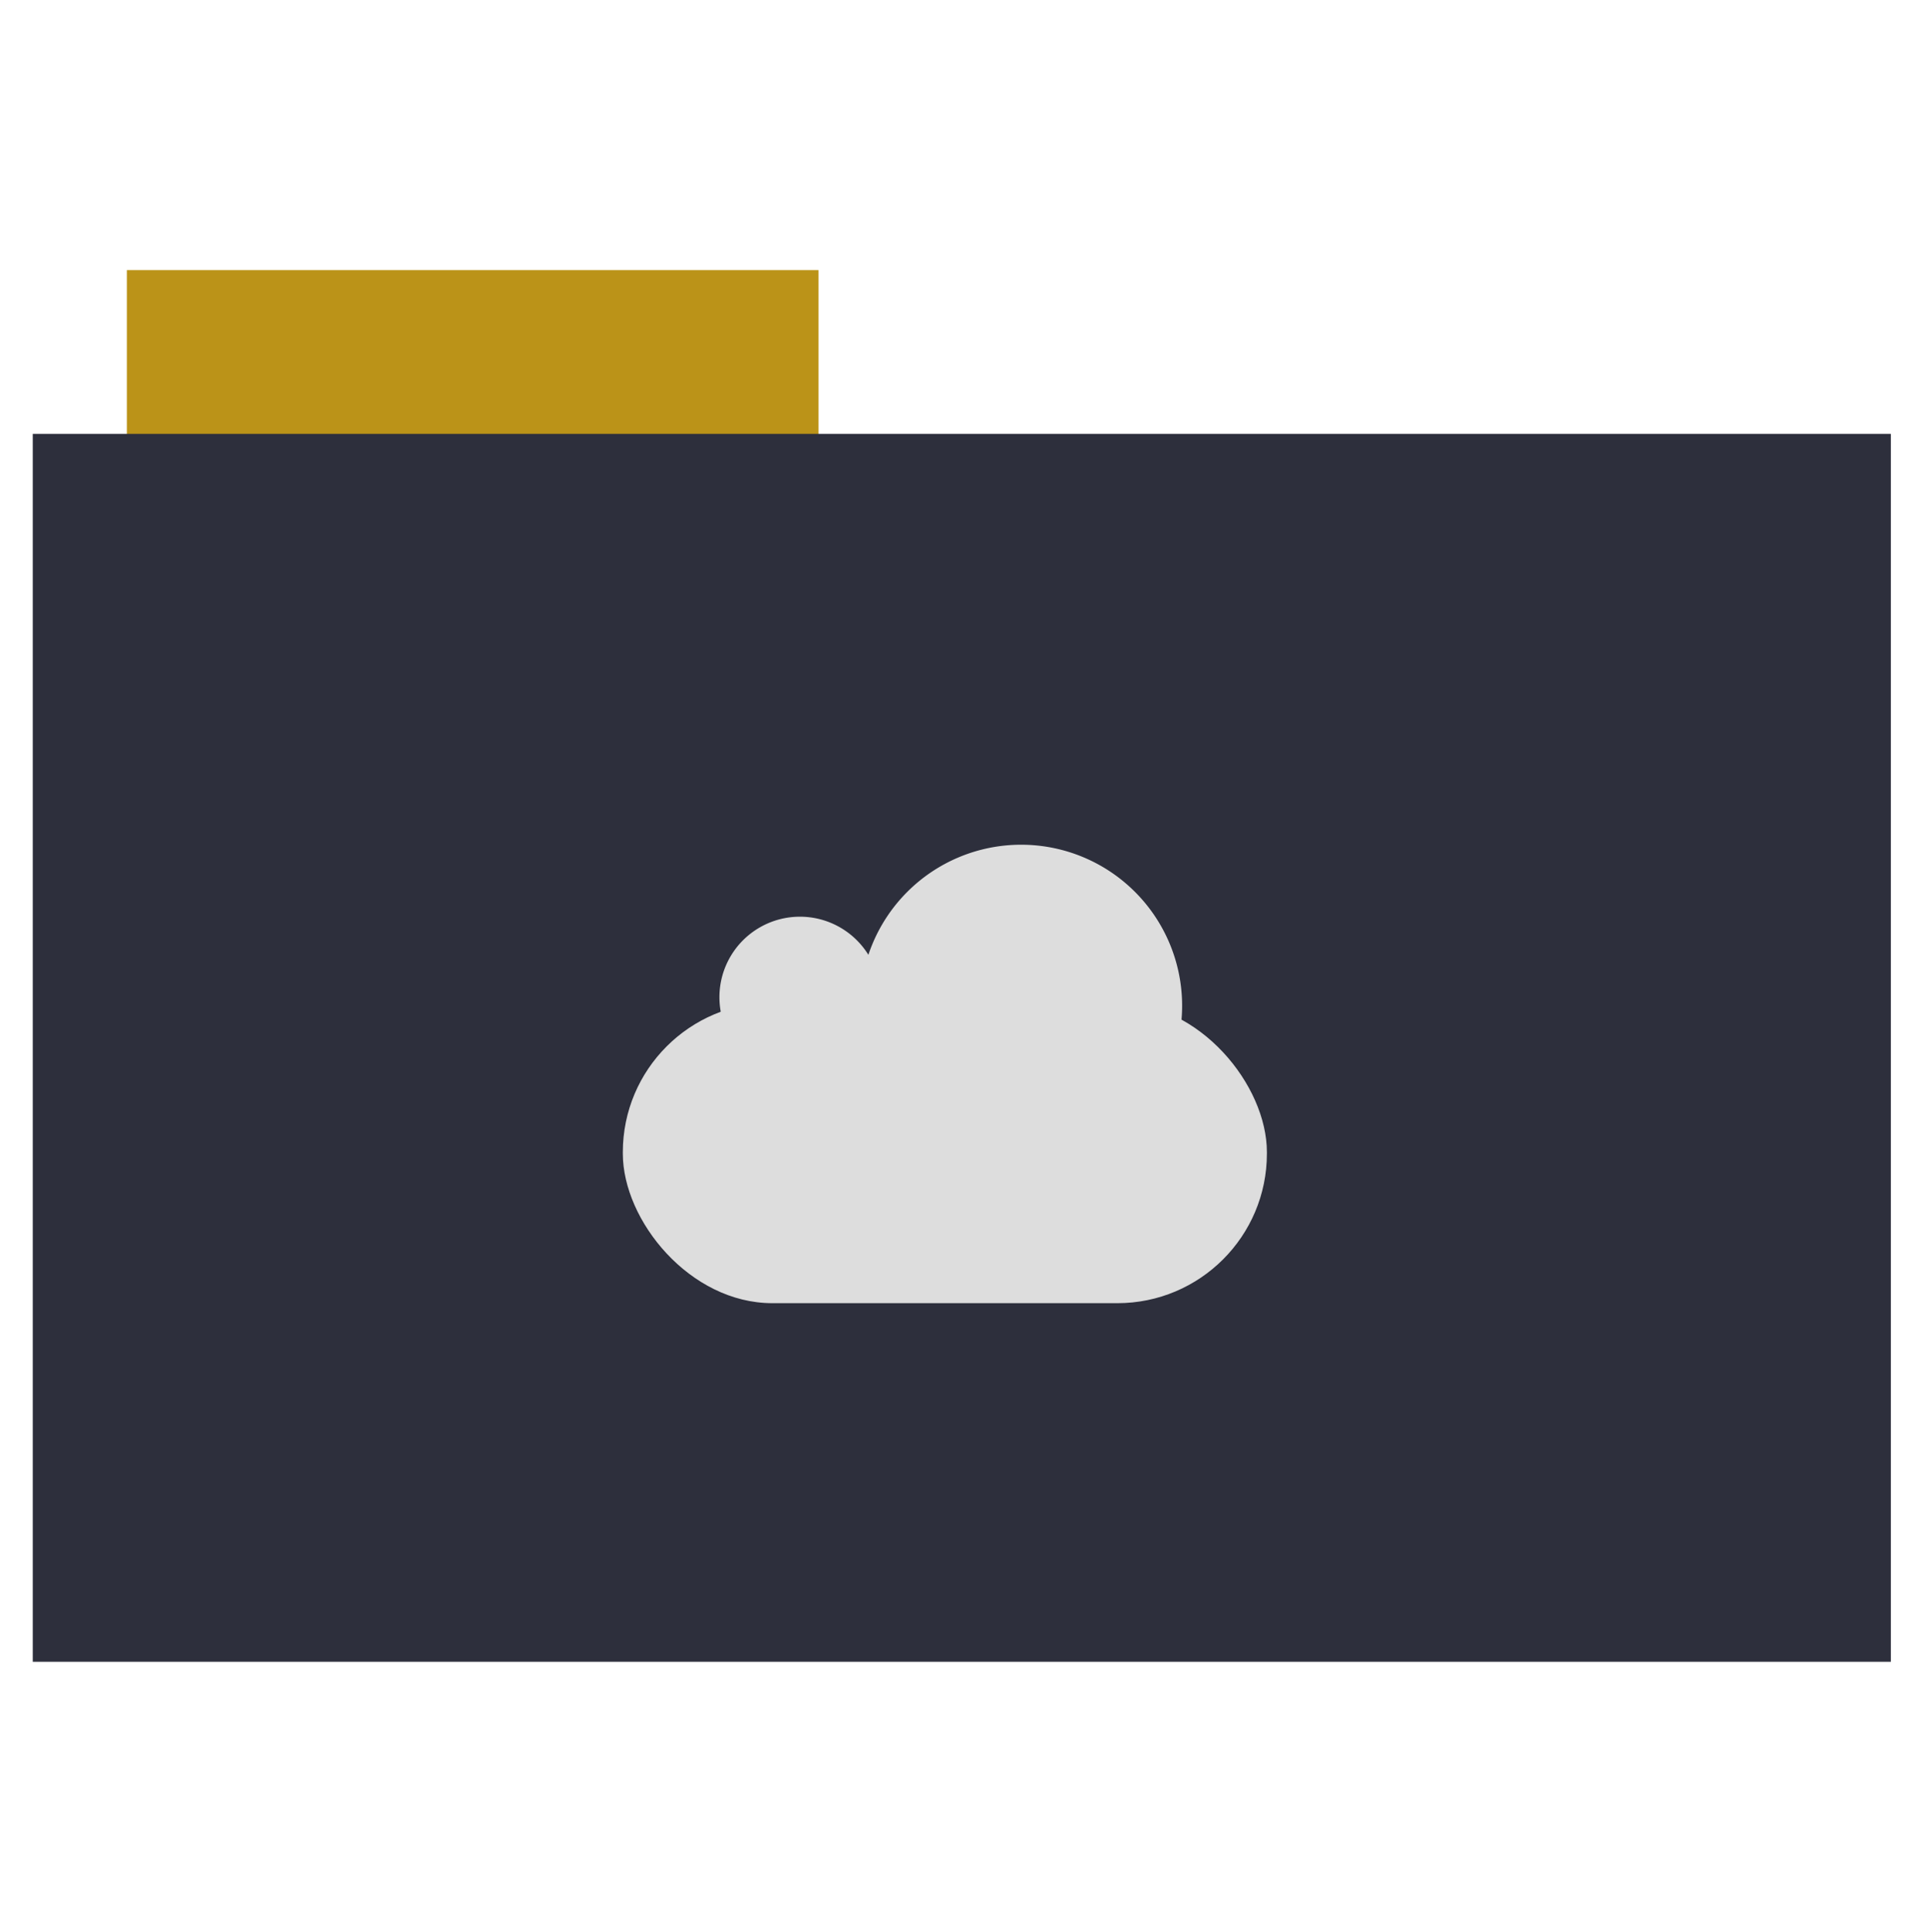 <?xml version="1.0" encoding="UTF-8" standalone="no"?>
<svg xmlns="http://www.w3.org/2000/svg" version="1.1" width="512" height="513">
 <rect style="fill:#BB9318;fill-rule:evenodd;stroke:#000000;stroke-width:0;stroke-opacity:0;fill-opacity:1" width="183.68" height="44.561" x="33.69" y="71.73"/>
 <rect style="fill:#2D2F3C;fill-rule:evenodd;stroke:#000000;stroke-width:0;fill-opacity:1" width="493.436" height="326.059" x="8.7" y="115.21"/>
 <rect ry="39.719" y="266.23" x="165.4" height="79.816" width="171.035" style="fill:#dddddd;fill-opacity:1;"/>
 <path transform="matrix(6.108,0,0,6.108,111.649,145.693)" d="m 20,19.5 a 3.5,3.5 0 1 1 -7,0 3.5,3.5 0 1 1 7,0 z" style="fill:#dddddd;fill-opacity:1;"/>
 <path transform="matrix(5.03,0,0,5.03,137.875,168.977)" d="m 35,19.5 a 8.5,8.5 0 1 1 -17,0 8.5,8.5 0 1 1 17,0 z" style="fill:#dddddd;fill-opacity:1;"/>
</svg>
